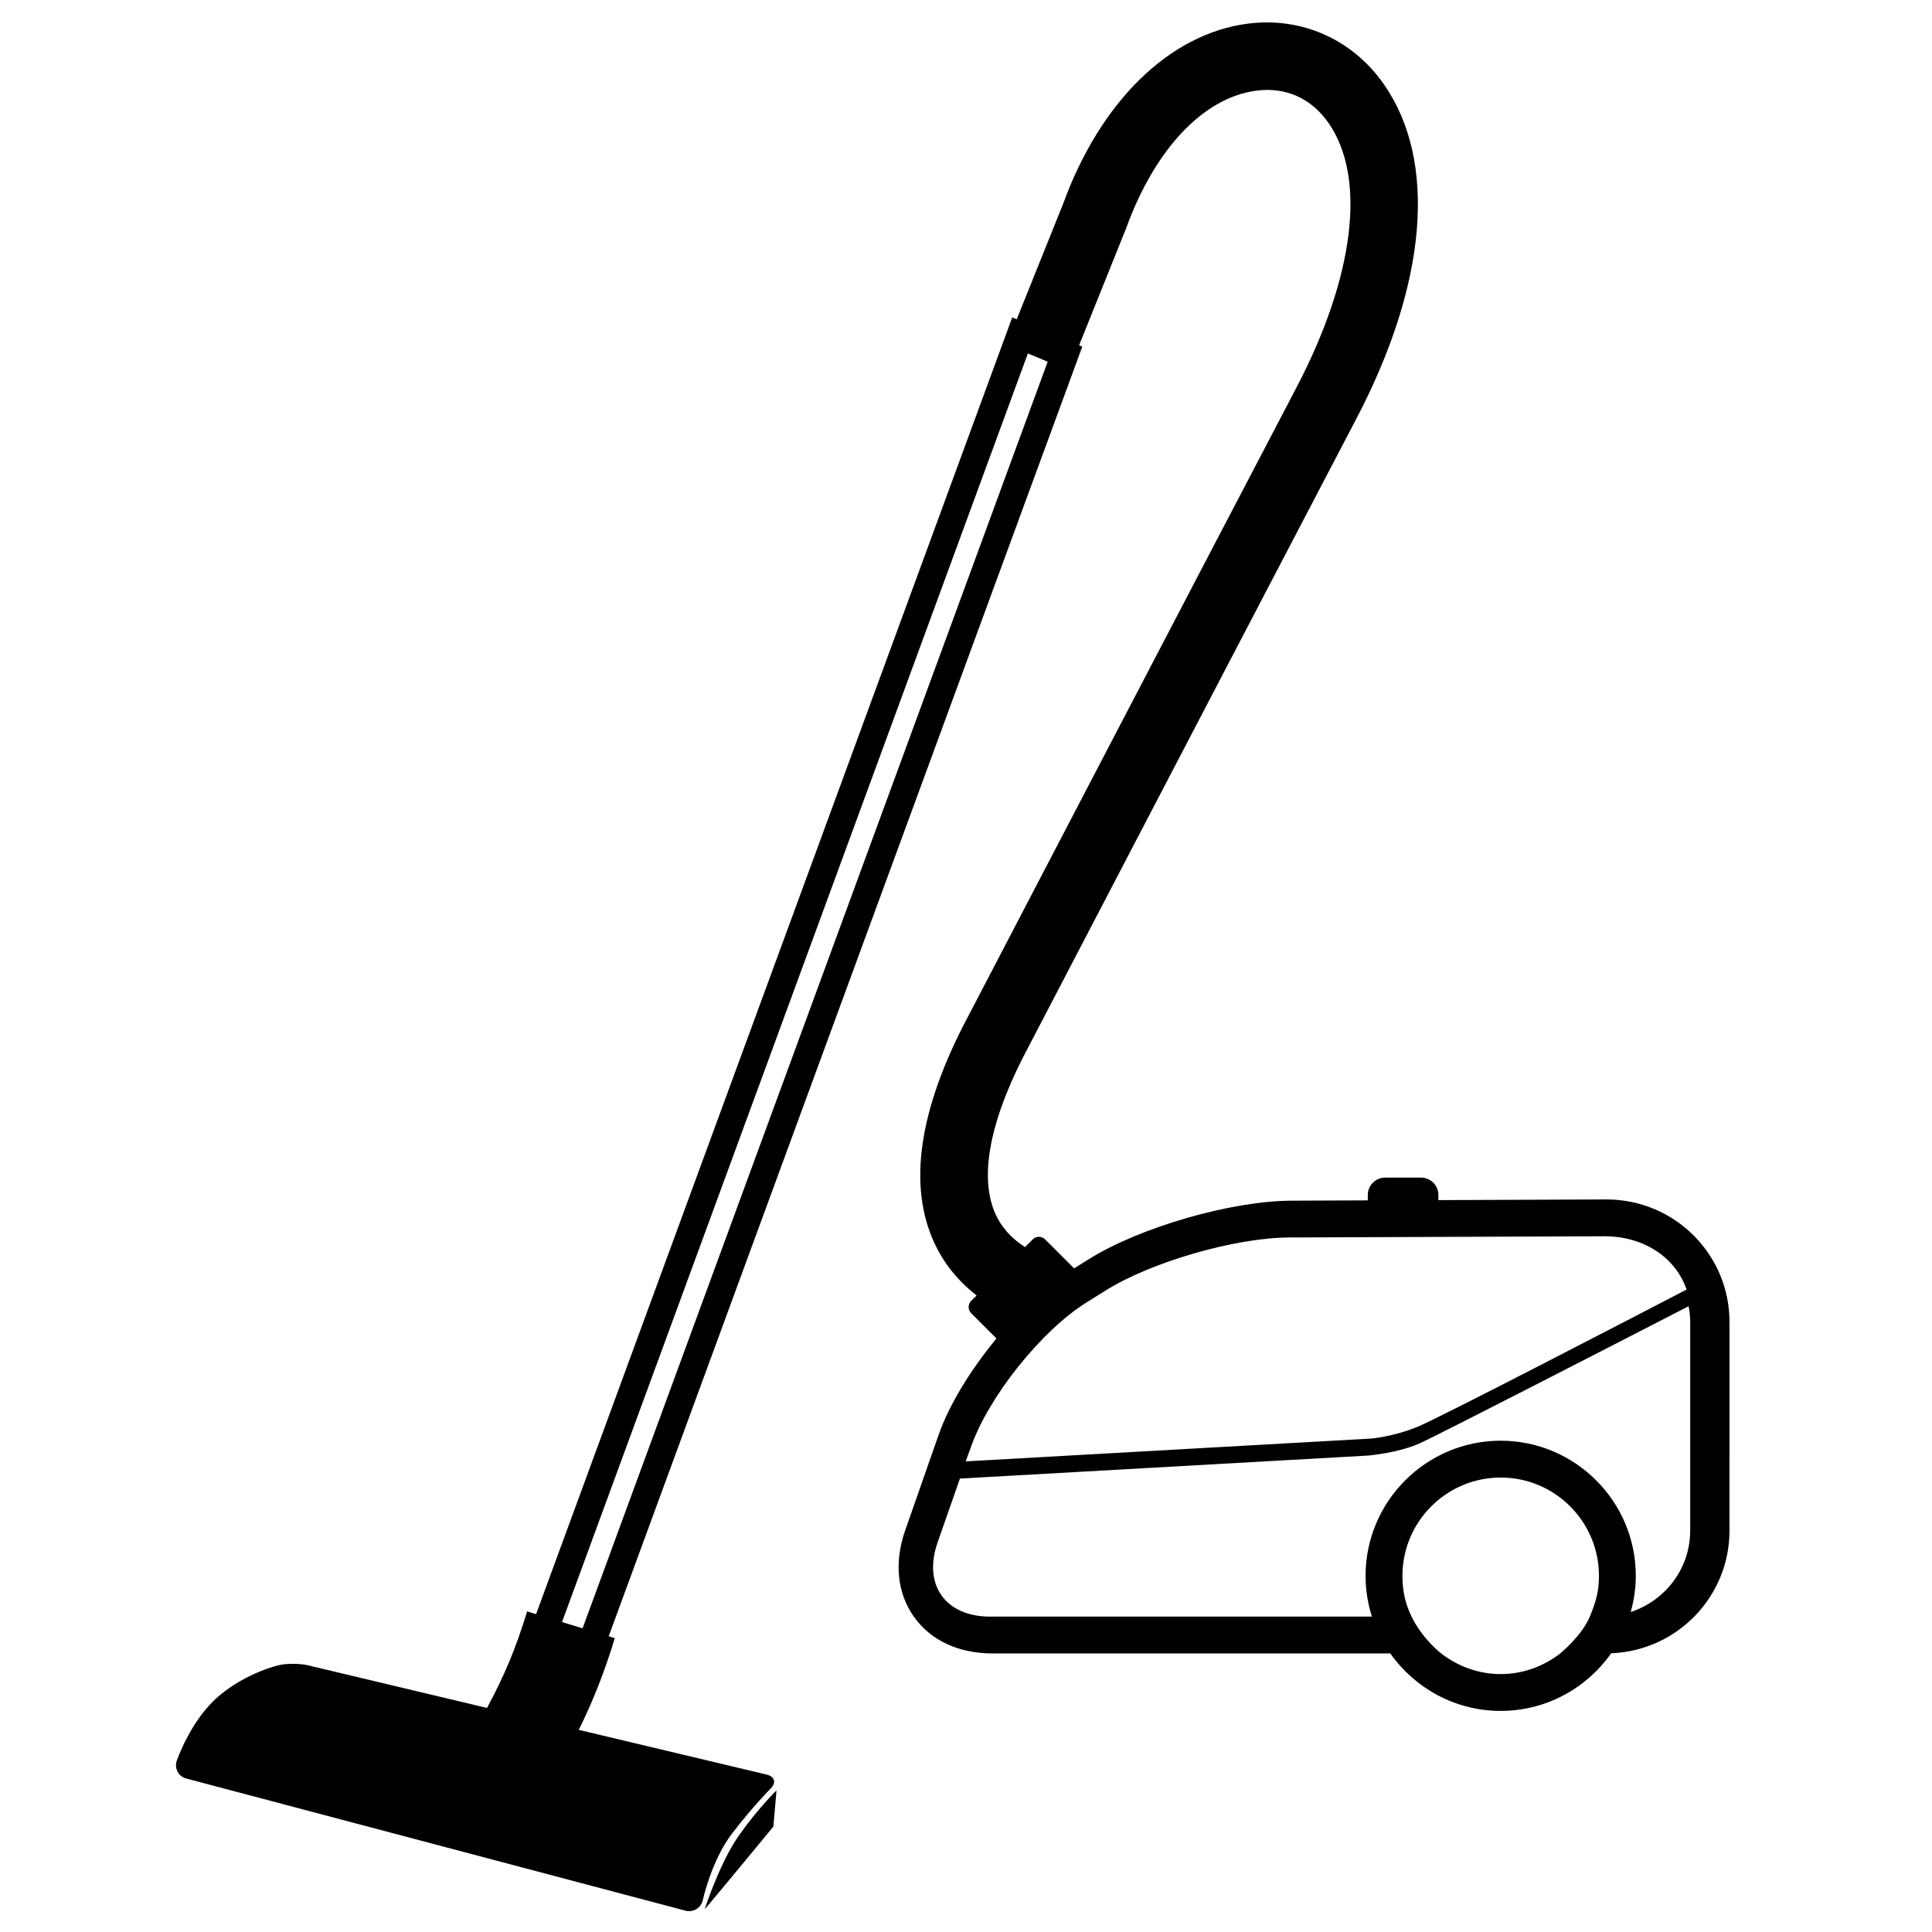 <svg xmlns="http://www.w3.org/2000/svg" xmlns:xlink="http://www.w3.org/1999/xlink" version="1.1" id="Your_Icon" x="0px" y="0px" width="100px" height="100px" viewBox="0 0 100 100" enable-background="new 0 0 100 100" xml:space="preserve">
<path d="M100,66.379"/>
<g>
	<path fill="#000000" d="M83.154,62.083l-8.703,0.034V61.85c0-0.494-0.404-0.898-0.9-0.898h-1.854c-0.496,0-0.9,0.404-0.9,0.898   v0.281l-3.955,0.016c-3.129,0.014-7.836,1.373-10.49,3.031l-0.756,0.473l-1.503-1.502c-0.176-0.176-0.463-0.176-0.637,0   l-0.401,0.401c-0.537-0.344-1.076-0.829-1.438-1.524c-0.956-1.834-0.49-4.717,1.344-8.318c0,0,12.236-23.476,17.236-33.021   c3.686-7.034,4.205-13.349,1.432-17.326c-1.625-2.328-4.266-3.501-7.061-3.134c-4.047,0.531-7.619,4.037-9.543,9.328l-2.4,5.972   l-0.232-0.098l-24.646,67.12l-0.463-0.144c-0.563,1.854-1.171,3.32-2.077,4.998l-9.261-2.205c-0.412-0.098-1.086-0.104-1.5-0.012   c0,0-1.646,0.363-3.105,1.588C9.879,89,9.149,91.133,9.149,91.133c-0.136,0.4,0.087,0.816,0.496,0.924l25.83,6.838   c0.409,0.109,0.816-0.141,0.905-0.555c0,0,0.439-2.041,1.522-3.453c1.085-1.412,1.988-2.312,1.988-2.312   c0.3-0.3,0.209-0.622-0.203-0.722l-9.729-2.316c0.757-1.533,1.337-3.018,1.864-4.747l-0.316-0.097l24.512-66.75l-0.164-0.069   l2.441-6.076c1.486-4.091,4.002-6.748,6.729-7.105c1.521-0.201,2.85,0.393,3.738,1.668c1.973,2.828,1.352,7.951-1.66,13.703   C62.098,29.61,49.859,53.09,49.85,53.105c-2.409,4.733-2.858,8.619-1.335,11.539c0.543,1.041,1.273,1.818,2.035,2.408l-0.281,0.279   c-0.176,0.176-0.176,0.463,0,0.641l1.308,1.307c-1.322,1.603-2.44,3.404-2.994,4.988l-1.729,4.943   c-0.579,1.658-0.419,3.245,0.451,4.475c0.87,1.224,2.316,1.897,4.071,1.897h20.586c1.269,1.795,3.354,2.974,5.714,2.974   c2.364,0,4.454-1.184,5.721-2.984c3.397-0.127,6.123-2.922,6.121-6.346V68.422C89.52,64.928,86.676,62.083,83.154,62.083z    M30.155,84.281l-1.065-0.324l24.113-65.663l1.025,0.429L30.155,84.281z M50.257,74.896c0.907-2.598,3.642-6.02,5.974-7.478   l1.004-0.627c2.359-1.476,6.705-2.729,9.488-2.739l16.33-0.064c1.939,0,3.645,1.021,4.245,2.759   c-2.67,1.388-12.795,6.642-13.924,7.103c-1.301,0.531-2.426,0.611-2.426,0.611l-20.964,1.18L50.257,74.896z M80.756,85.584   c-0.857,0.659-1.917,1.066-3.08,1.066c-1.162,0-2.223-0.407-3.08-1.066c0,0-0.955-0.725-1.533-1.908   c-0.338-0.693-0.473-1.355-0.473-2.111c0-2.805,2.281-5.088,5.086-5.088s5.086,2.283,5.086,5.088c0,0.756-0.137,1.304-0.473,2.111   C81.875,84.672,80.756,85.584,80.756,85.584z M87.484,79.225c0,1.973-1.299,3.631-3.08,4.213c0.168-0.598,0.264-1.224,0.264-1.873   c0-3.855-3.137-6.994-6.992-6.994c-3.857,0-6.994,3.139-6.994,6.994c0,0.735,0.116,1.444,0.328,2.111H51.249   c-1.12,0-2.013-0.389-2.516-1.097c-0.502-0.708-0.574-1.681-0.205-2.737l1.158-3.311l21.136-1.192c0,0,1.533-0.129,2.646-0.625   c0.955-0.424,11.074-5.631,13.935-7.104c0.05,0.264,0.082,0.533,0.082,0.812V79.225L87.484,79.225z"/>
	<path fill="#000000" d="M38.231,95.027c-0.989,1.412-1.755,3.791-1.755,3.791c0.031,0,3.555-4.276,3.555-4.276l0.161-1.871   C40.192,92.671,39.219,93.615,38.231,95.027z"/>
</g>
</svg>